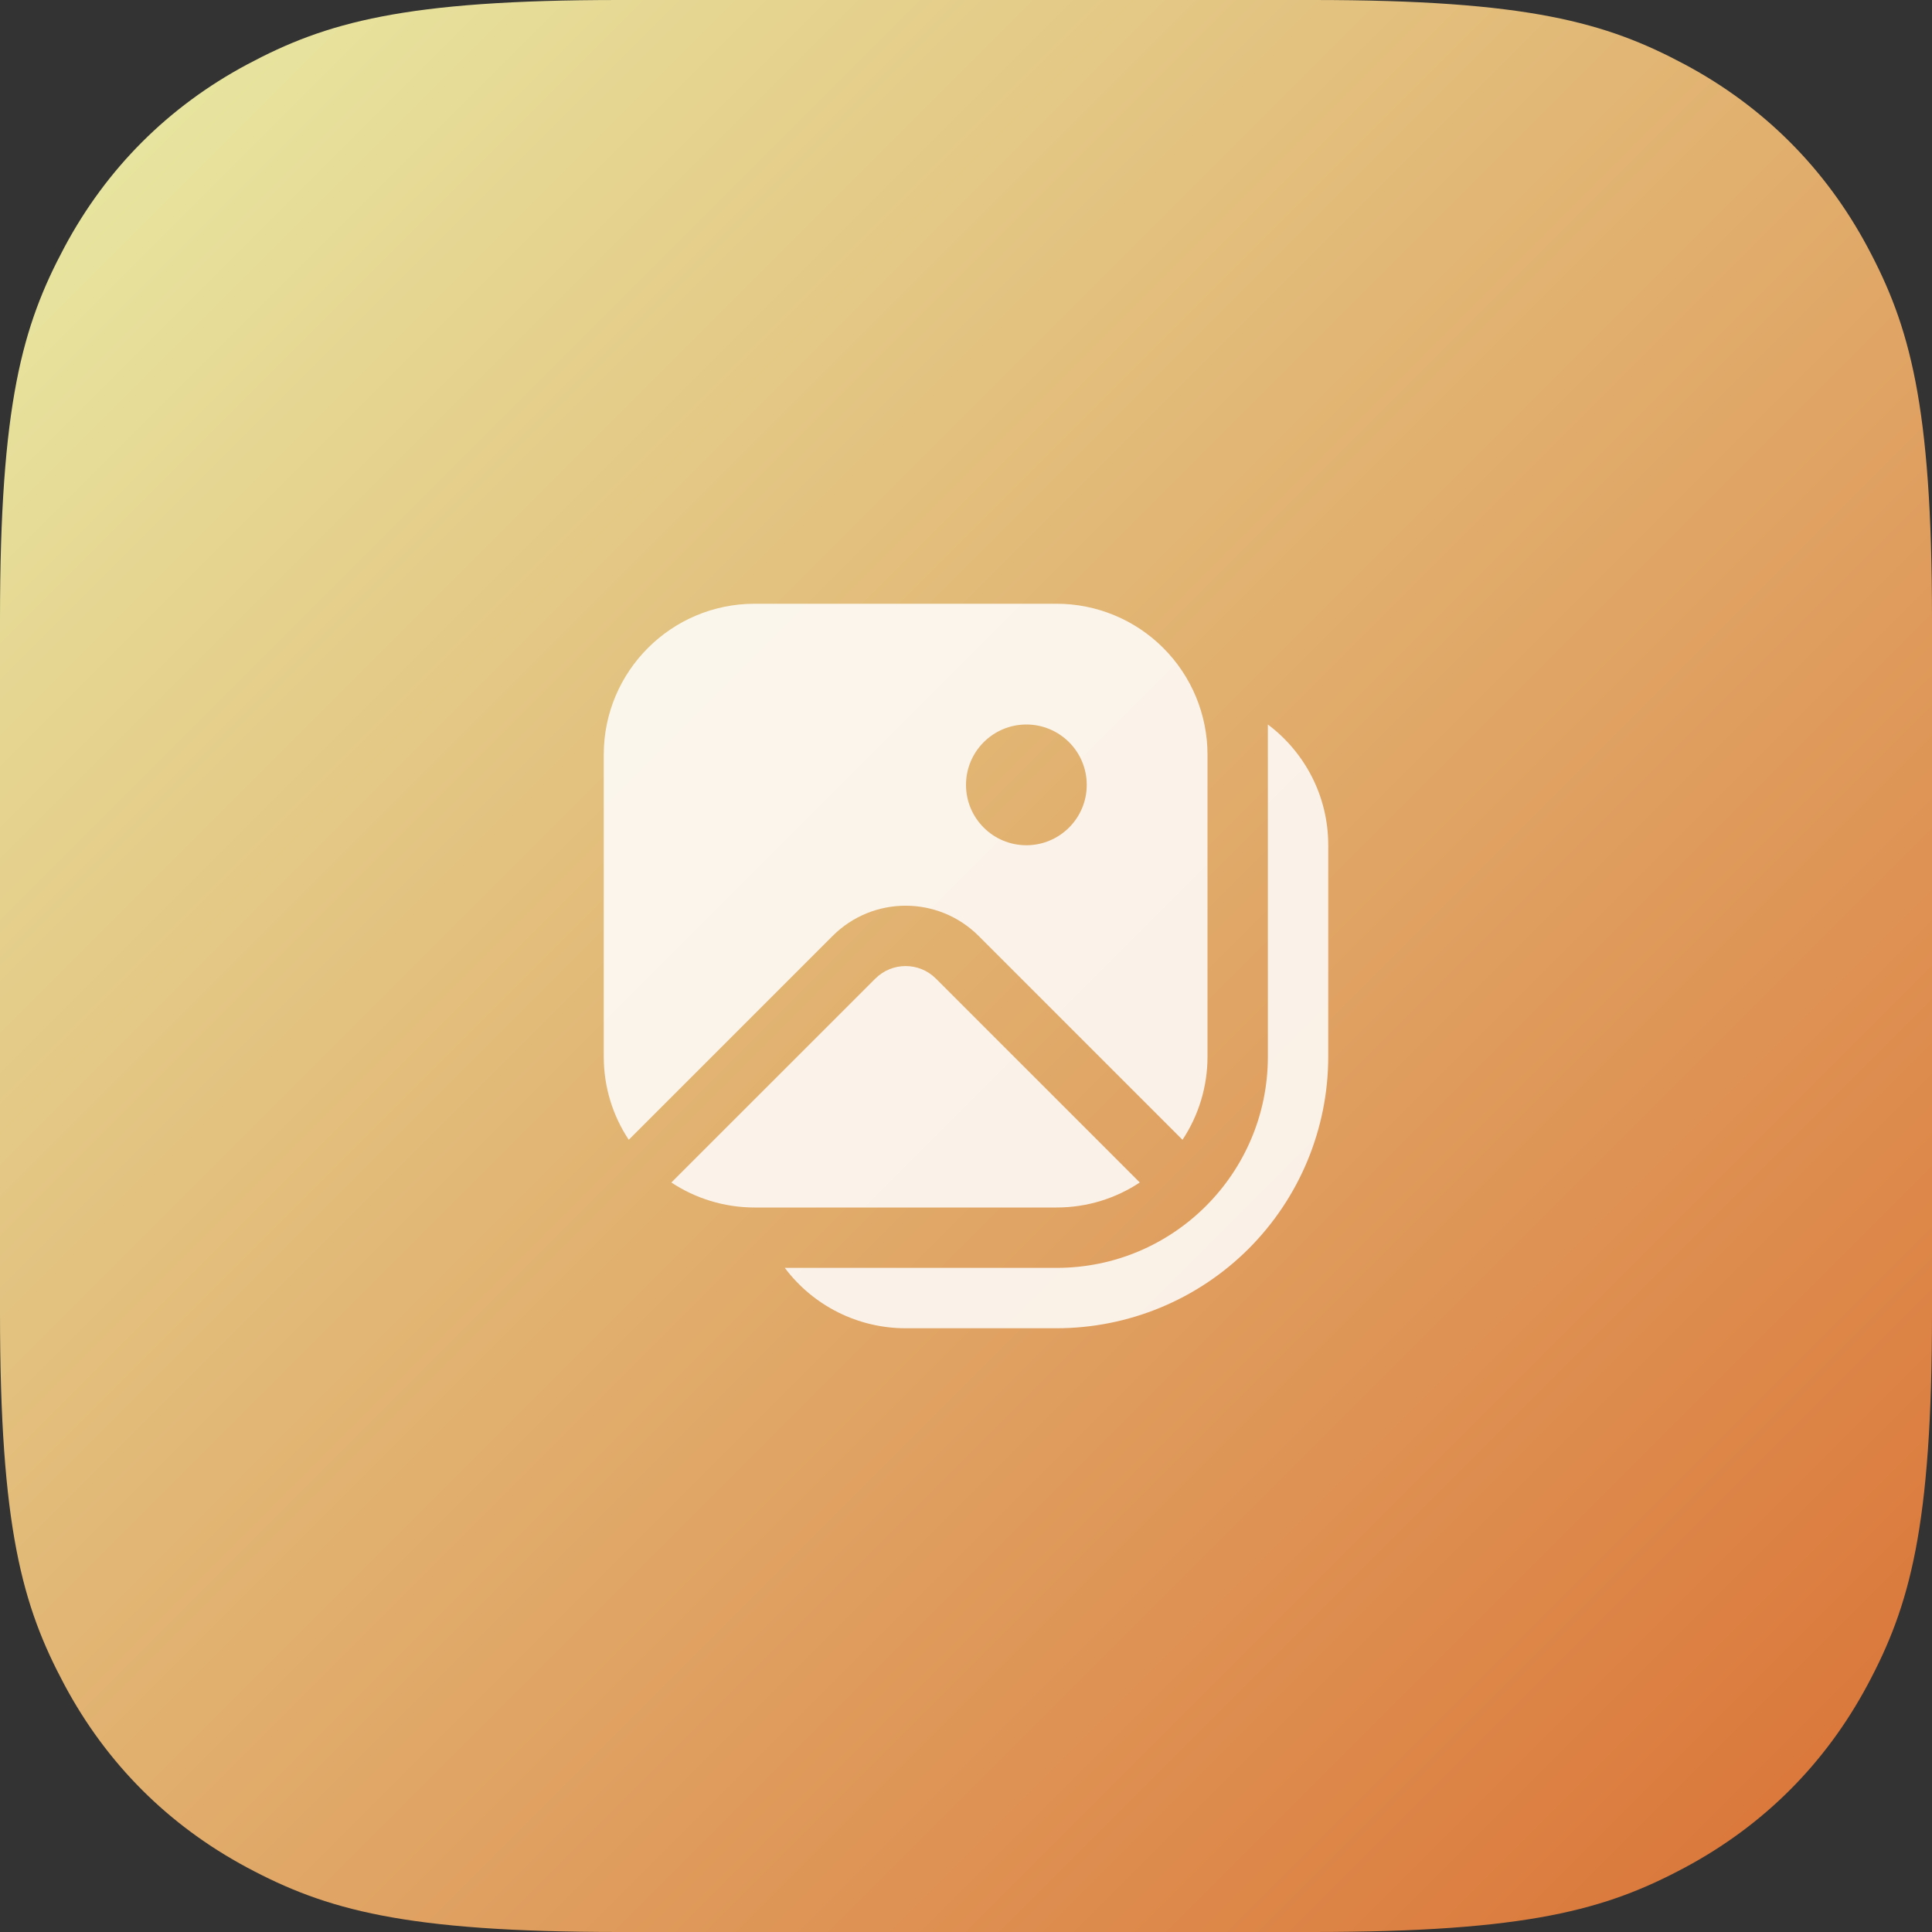 <?xml version="1.0" encoding="UTF-8"?>
<svg width="52px" height="52px" viewBox="0 0 52 52" version="1.1" xmlns="http://www.w3.org/2000/svg" xmlns:xlink="http://www.w3.org/1999/xlink">
    <rect x="0" y="0" width="52" height="52" fill="#333333" stroke="none"/>
    <title>logo/壁纸</title>
    <defs>
        <linearGradient x1="5.77662918e-13%" y1="-1.51267887e-13%" x2="100%" y2="100%" id="linearGradient-1">
            <stop stop-color="#E8EEA8" offset="0%"></stop>
            <stop stop-color="#DA6F33" offset="100%"></stop>
        </linearGradient>
    </defs>
    <g id="🆗-应用图标（1）" stroke="none" stroke-width="1" fill="none" fill-rule="evenodd">
        <g id="酷应用图标" transform="translate(-376, -820)">
            <g id="logo/壁纸" transform="translate(376, 820)">
                <path d="M16.665,-4.00157735e-15 L35.335,6.73295504e-16 C41.13,-3.91204078e-16 43.231,0.603 45.35,1.736 C47.468,2.869 49.131,4.532 50.264,6.65 C51.397,8.769 52,10.87 52,16.665 L52,35.335 C52,41.13 51.397,43.231 50.264,45.35 C49.131,47.468 47.468,49.131 45.35,50.264 C43.231,51.397 41.13,52 35.335,52 L16.665,52 C10.87,52 8.769,51.397 6.65,50.264 C4.532,49.131 2.869,47.468 1.736,45.35 C0.603,43.231 -3.42231232e-15,41.13 -3.77714551e-15,35.335 L4.4886367e-16,16.665 C-2.60802718e-16,10.87 0.603,8.769 1.736,6.65 C2.869,4.532 4.532,2.869 6.65,1.736 C8.769,0.603 10.87,-3.29191096e-15 16.665,-4.00157735e-15 Z" id="bg" fill="url(#linearGradient-1)"></path>
                <g id="icon/fluent:image-multiple-16-filled" transform="translate(13, 13)">
                    <rect id="矩形" x="0" y="0" width="26" height="26"></rect>
                    <path d="M7.312,3.25 C5.069,3.25 3.25,5.069 3.25,7.312 L3.25,15.438 C3.25,16.266 3.497,17.035 3.923,17.677 L9.41,12.191 C10.495,11.106 12.255,11.106 13.34,12.191 L18.827,17.678 C19.267,17.014 19.501,16.234 19.5,15.438 L19.5,7.312 C19.5,6.235 19.072,5.202 18.31,4.44 C17.548,3.678 16.515,3.25 15.438,3.25 L7.312,3.25 Z M16.25,8.125 C16.25,9.022 15.522,9.75 14.625,9.75 C13.728,9.75 13,9.022 13,8.125 C13,7.228 13.728,6.5 14.625,6.5 C15.522,6.5 16.25,7.228 16.25,8.125 Z M17.678,18.827 L12.191,13.34 C11.74,12.889 11.01,12.889 10.559,13.34 L5.07,18.827 C5.712,19.251 6.484,19.5 7.311,19.5 L15.436,19.5 C16.265,19.5 17.033,19.253 17.677,18.827 L17.678,18.827 Z M8.123,21.125 C8.891,22.148 10.095,22.75 11.373,22.75 L15.436,22.75 C17.376,22.75 19.236,21.98 20.608,20.609 C21.979,19.237 22.75,17.377 22.75,15.438 L22.75,9.75 C22.75,8.421 22.113,7.241 21.125,6.5 L21.125,15.438 C21.125,18.579 18.579,21.125 15.438,21.125 L8.125,21.125 L8.123,21.125 Z" id="形状" fill-opacity="0.85" fill="#FFFFFF" fill-rule="nonzero"></path>
                </g>
            </g>
        </g>
    </g>
</svg>